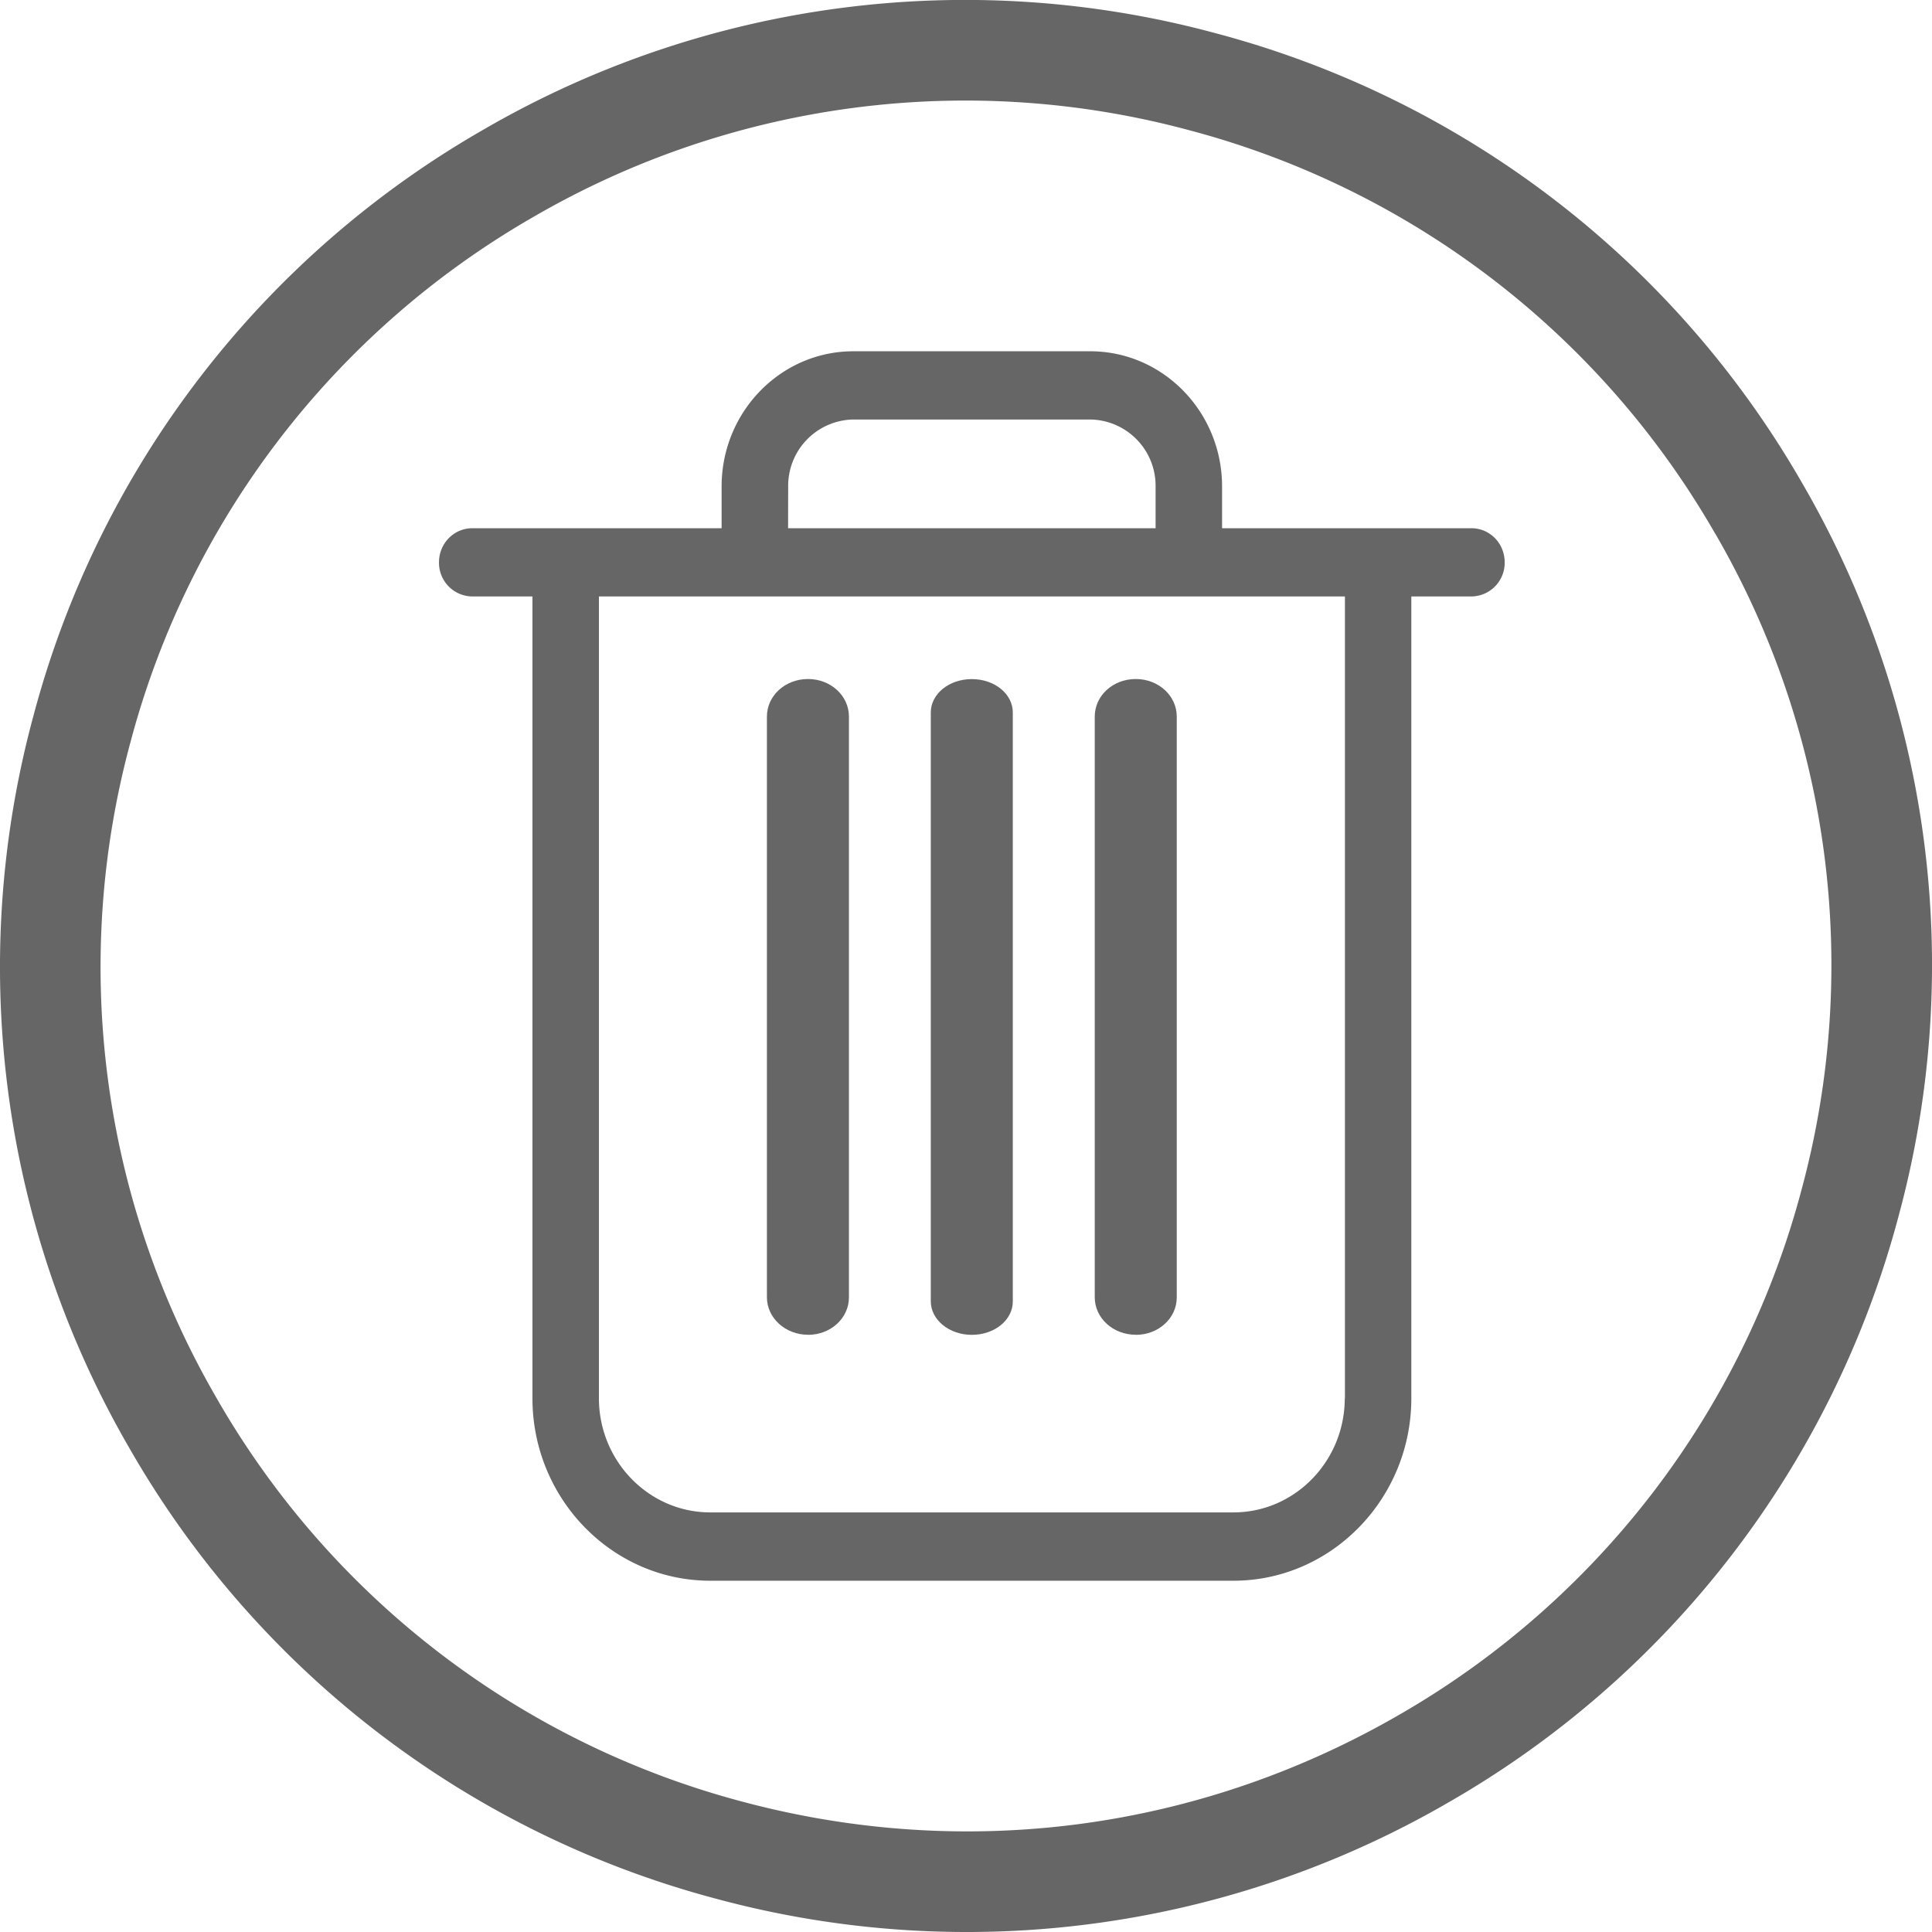 <svg xmlns="http://www.w3.org/2000/svg" width="22" height="22" viewBox="0 0 22 22"><g><g><g><g><g><path fill="#666" d="M21.62 13.846a10.922 10.922 0 0 1-5.122 6.676 10.934 10.934 0 0 1-8.344 1.099 10.922 10.922 0 0 1-6.676-5.123A10.925 10.925 0 0 1 .38 8.154a10.92 10.92 0 0 1 5.122-6.676A10.923 10.923 0 0 1 13.845.379a10.92 10.92 0 0 1 6.677 5.123 10.922 10.922 0 0 1 1.098 8.344zm-2.09-7.771a9.786 9.786 0 0 0-5.98-4.59 9.792 9.792 0 0 0-7.474.984 9.787 9.787 0 0 0-4.59 5.981 9.784 9.784 0 0 0 .983 7.475 9.786 9.786 0 0 0 5.982 4.59c2.54.68 5.195.331 7.474-.984a9.786 9.786 0 0 0 4.589-5.982 9.788 9.788 0 0 0-.983-7.474z"/></g></g></g><g><g><path fill="#666" d="M17.134 6.403a.383.383 0 0 1-.38.389h-.683v9.13c0 1.145-.91 2.078-2.026 2.078H8.088c-1.116 0-2.025-.933-2.025-2.078v-9.13h-.684a.383.383 0 0 1-.38-.389c0-.216.17-.388.38-.388h2.838V5.54c0-.85.673-1.54 1.5-1.54h2.698c.828 0 1.501.69 1.501 1.54v.475h2.839c.21 0 .379.172.379.388zm-8.16-.388h4.185V5.54a.755.755 0 0 0-.744-.763H9.718a.755.755 0 0 0-.743.763zm6.341 9.907v-9.13H6.82v9.13c0 .717.57 1.3 1.268 1.3h5.957c.699 0 1.268-.583 1.268-1.3z"/></g><g><path fill="#666" d="M11.066 15.2c.26 0 .467-.169.467-.38V8.113c0-.211-.207-.38-.467-.38-.259 0-.467.169-.467.38v6.705c0 .21.208.382.467.382z"/></g><g><path fill="#666" d="M9.2 15.2c.26 0 .467-.19.467-.427V8.16c0-.238-.208-.428-.466-.428-.26 0-.468.19-.468.428v6.612c0 .237.211.427.468.427z"/></g><g><path fill="#666" d="M12.933 15.2c.26 0 .467-.19.467-.427V8.16c0-.238-.208-.428-.467-.428-.26 0-.467.19-.467.428v6.612c0 .237.208.427.467.427z"/></g></g></g></g></svg>